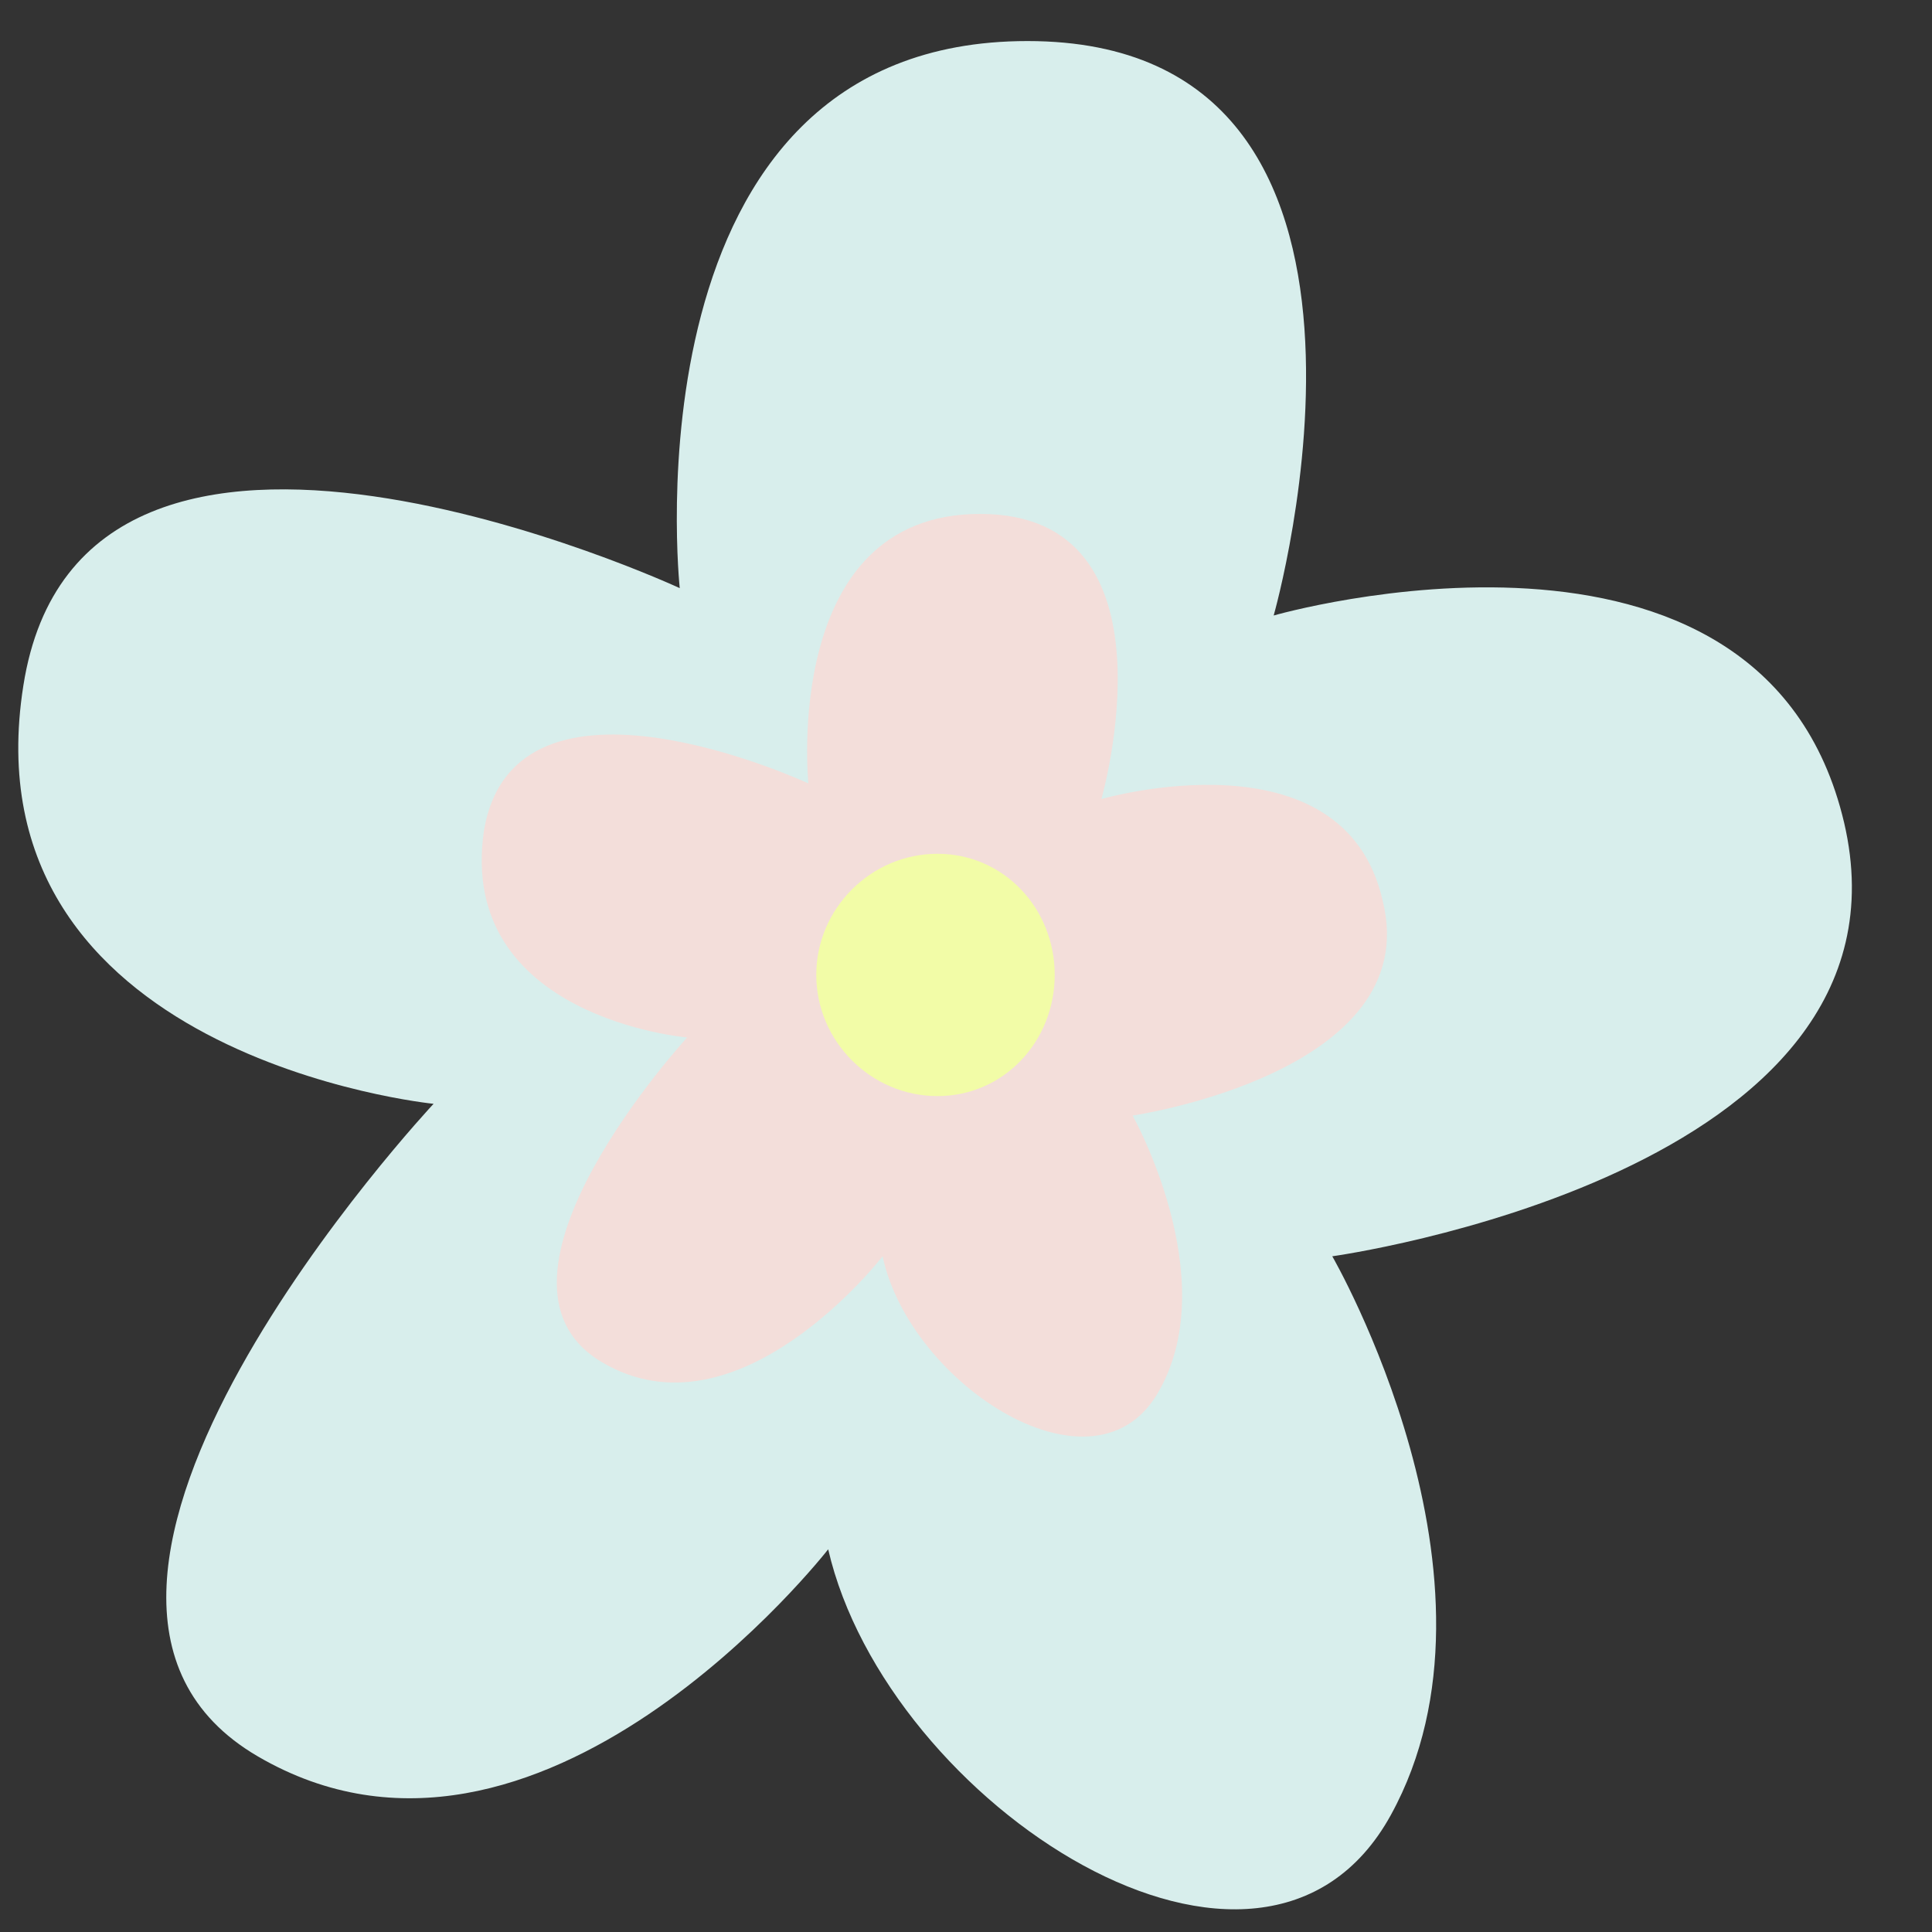 <svg width="12" height="12" viewBox="0 0 12 12" fill="none" xmlns="http://www.w3.org/2000/svg">
<rect x="0" y="0" width="12" height="12" fill="#333333" stroke="none"/>
<path d="M7.911 3.823C7.911 3.823 10.945 2.949 11.454 5.109C11.964 7.293 8.275 7.803 8.275 7.803C8.275 7.803 9.44 9.817 8.639 11.273C7.838 12.73 5.508 11.201 5.144 9.623C5.144 9.623 3.348 11.929 1.601 10.909C-0.146 9.89 2.693 6.856 2.693 6.856C2.693 6.856 -0.219 6.565 0.145 4.259C0.509 1.93 4.222 3.653 4.222 3.653C4.222 3.653 3.858 0.255 6.382 0.255C8.93 0.255 7.911 3.823 7.911 3.823Z" fill="#D8EEEC"/>
<path d="M6.841 4.963C6.841 4.963 8.346 4.527 8.588 5.594C8.855 6.662 7.035 6.929 7.035 6.929C7.035 6.929 7.593 7.924 7.205 8.628C6.817 9.356 5.652 8.604 5.482 7.803C5.482 7.803 4.584 8.968 3.734 8.458C2.885 7.949 4.268 6.444 4.268 6.444C4.268 6.444 2.836 6.322 3.006 5.158C3.2 4.017 5.021 4.866 5.021 4.866C5.021 4.866 4.851 3.192 6.088 3.192C7.35 3.192 6.841 4.963 6.841 4.963Z" fill="#F3DEDA"/>
<path d="M5.823 6.808C5.41 6.808 5.07 6.468 5.07 6.055C5.07 5.643 5.41 5.303 5.823 5.303C6.235 5.303 6.551 5.643 6.551 6.055C6.551 6.468 6.235 6.808 5.823 6.808Z" fill="#F2FCA7"/>
</svg>
